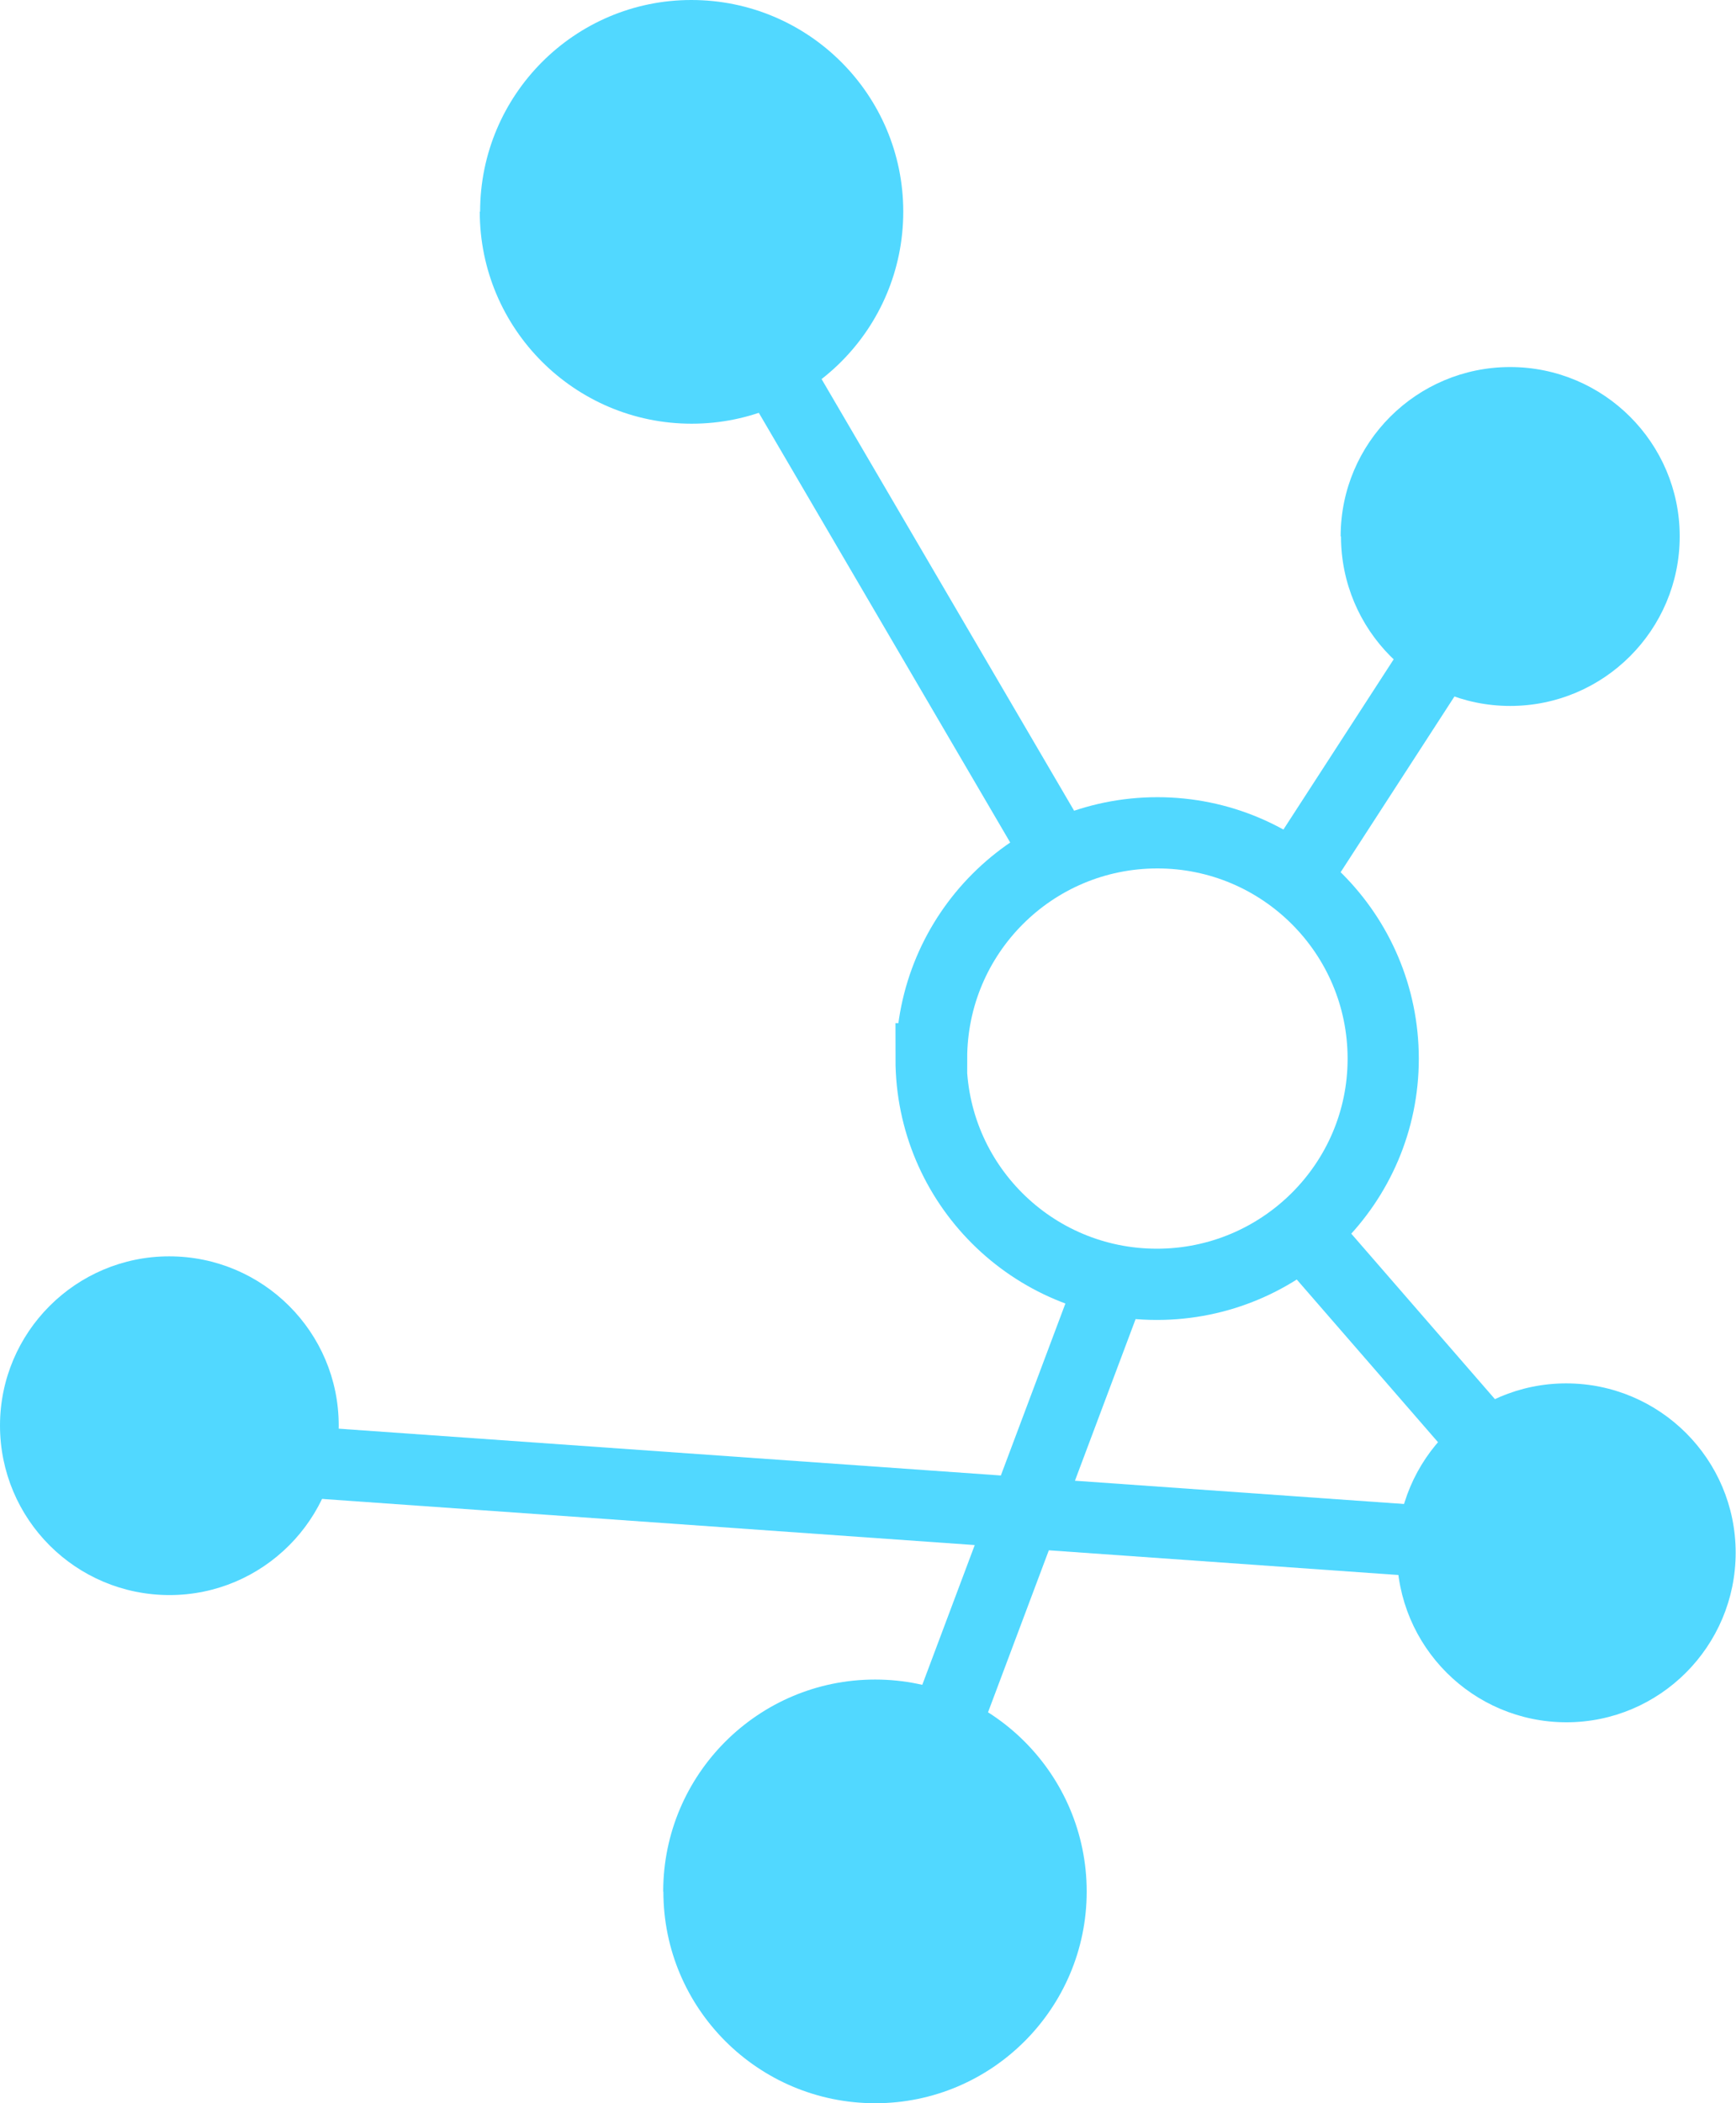 <svg xmlns="http://www.w3.org/2000/svg" viewBox="0 0 1024 1240" style="background-color:#ffffff00">
  <path fill="#51d8ff" d="M791 316.2c0 55.2 44.6 100 99.8 100 55.2 0 100-44.8 100-100 0-55-44.8-99.8-100-99.8s-100 44.7-100 99.8zm33 599.2c0 55.2 44.7 100 100 100 55 0 99.8-44.8 99.8-100 0-55-44.7-99.8-100-99.8-55 0-99.8 44.7-99.8 99.8zm-824-75c0 55.3 44.7 100 100 100 55 0 99.8-44.7 99.8-100 0-55-44.7-99.7-100-99.7-55 0-99.8 44.7-99.8 99.8zm391.3 274.8c0 69 56 124.8 125 124.8 68.8 0 124.7-56 124.7-124.8 0-69-56-125-124.8-125-69 0-125 56-125 125zM283 124.8c0 69 56 125 125 125s124.8-56 124.8-125S476.8 0 407.8 0C339 0 283.2 56 283.2 124.8z"/>
  <path fill="none" stroke="#51d8ff" stroke-width="42" d="M549.5 624.2c0-73.6 59.6-133.2 133.2-133.2 73.5 0 133.2 59.6 133.2 133.2 0 73.5-60 133-133.5 133-73.6 0-133.2-59.5-133.2-133zM401 122.2l221.6 378.6m238.7-134L769.8 508m.2 220.2L878.4 853m-707.7 8.3l707.6 50M653.5 761.5l-100 266.3"/>
</svg>

